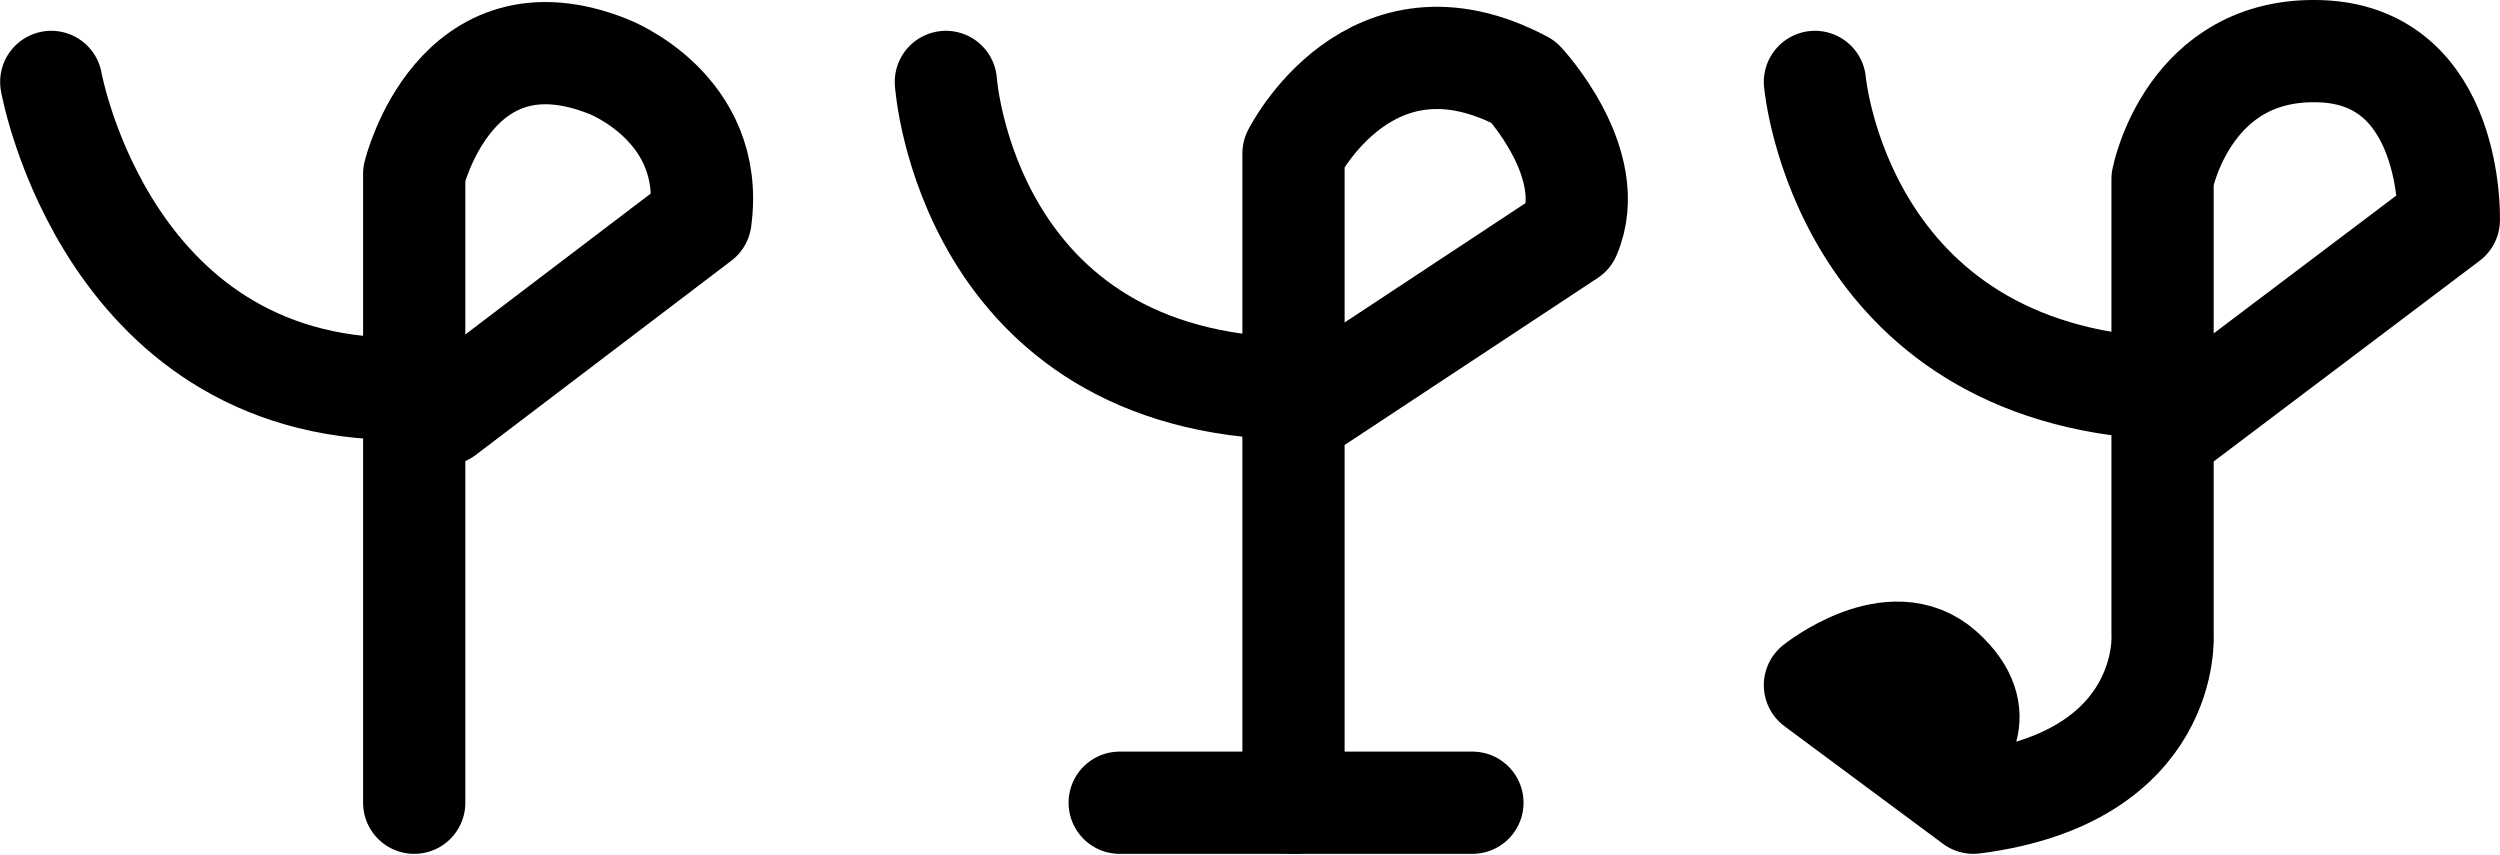 <?xml version="1.0" encoding="UTF-8" standalone="no"?>
<svg
   xmlns:dc="http://purl.org/dc/elements/1.1/"
   xmlns:cc="http://creativecommons.org/ns#"
   xmlns:rdf="http://www.w3.org/1999/02/22-rdf-syntax-ns#"
   xmlns:svg="http://www.w3.org/2000/svg"
   xmlns="http://www.w3.org/2000/svg"
   xmlns:sodipodi="http://sodipodi.sourceforge.net/DTD/sodipodi-0.dtd"
   xmlns:inkscape="http://www.inkscape.org/namespaces/inkscape"
   viewBox="0 0 489.036 167.167"
   version="1.1"
   id="svg24"
   sodipodi:docname="monogram.kharoshthi.17.svg"
   width="489.036"
   height="167.167"
   inkscape:version="0.92.5 (2060ec1f9f, 2020-04-08)">
  <sodipodi:namedview
     pagecolor="#ffffff"
     bordercolor="#666666"
     borderopacity="1"
     objecttolerance="10"
     gridtolerance="10"
     guidetolerance="10"
     inkscape:pageopacity="0"
     inkscape:pageshadow="2"
     inkscape:window-width="640"
     inkscape:window-height="480"
     id="namedview26"
     showgrid="false"
     inkscape:zoom="0.44277674"
     inkscape:cx="244.52571"
     inkscape:cy="110.64242"
     inkscape:window-x="88"
     inkscape:window-y="27"
     inkscape:window-maximized="0"
     inkscape:current-layer="svg24" />
  <defs
     id="defs4">
    <style
       id="style2">.cls-1{fill:none;stroke:#000;stroke-linecap:round;stroke-linejoin:round;stroke-width:20px;}</style>
  </defs>
  <title
     id="title6">onogram.kharoshthi.17</title>
  <g
     id="Base"
     transform="translate(-21.974,-209.975)">
    <path
       class="cls-1"
       d="m 207,226 c 0,0 4,59 68,60"
       id="path8"
       inkscape:connector-curvature="0"
       style="fill:none;stroke:#000000;stroke-width:20px;stroke-linecap:round;stroke-linejoin:round" />
    <polyline
       class="cls-1"
       points="241 367 275 367 310 367"
       id="polyline10"
       style="fill:none;stroke:#000000;stroke-width:20px;stroke-linecap:round;stroke-linejoin:round" />
    <path
       class="cls-1"
       d="M 275,367 V 240 c 0,0 15,-30 45,-14 0,0 15,16 9,30 l -50,33"
       id="path12"
       inkscape:connector-curvature="0"
       style="fill:none;stroke:#000000;stroke-width:20px;stroke-linecap:round;stroke-linejoin:round" />
    <path
       class="cls-1"
       d="m 377,226 c 0,0 5,57 68,60"
       id="path14"
       inkscape:connector-curvature="0"
       style="fill:none;stroke:#000000;stroke-width:20px;stroke-linecap:round;stroke-linejoin:round" />
    <path
       class="cls-1"
       d="m 404,357 c 0,0 8,-7 -2,-16 -10,-9 -25,3 -25,3 l 31,23 c 39,-5 37,-33 37,-33 v -89 c 0,0 5,-26 31,-25 26,1 25,33 25,33 l -53,40"
       id="path16"
       inkscape:connector-curvature="0"
       style="fill:none;stroke:#000000;stroke-width:20px;stroke-linecap:round;stroke-linejoin:round" />
  </g>
  <g
     id="Export"
     transform="translate(-21.974,-209.975)">
    <path
       class="cls-1"
       d="m 32,226 c 0,0 11,62 71,60"
       id="path19"
       inkscape:connector-curvature="0"
       style="fill:none;stroke:#000000;stroke-width:20px;stroke-linecap:round;stroke-linejoin:round" />
    <path
       class="cls-1"
       d="M 103,367 V 244 c 0,0 8,-33 38,-21 0,0 21,8 18,30 l -50,38"
       id="path21"
       inkscape:connector-curvature="0"
       style="fill:none;stroke:#000000;stroke-width:20px;stroke-linecap:round;stroke-linejoin:round" />
  </g>
</svg>
